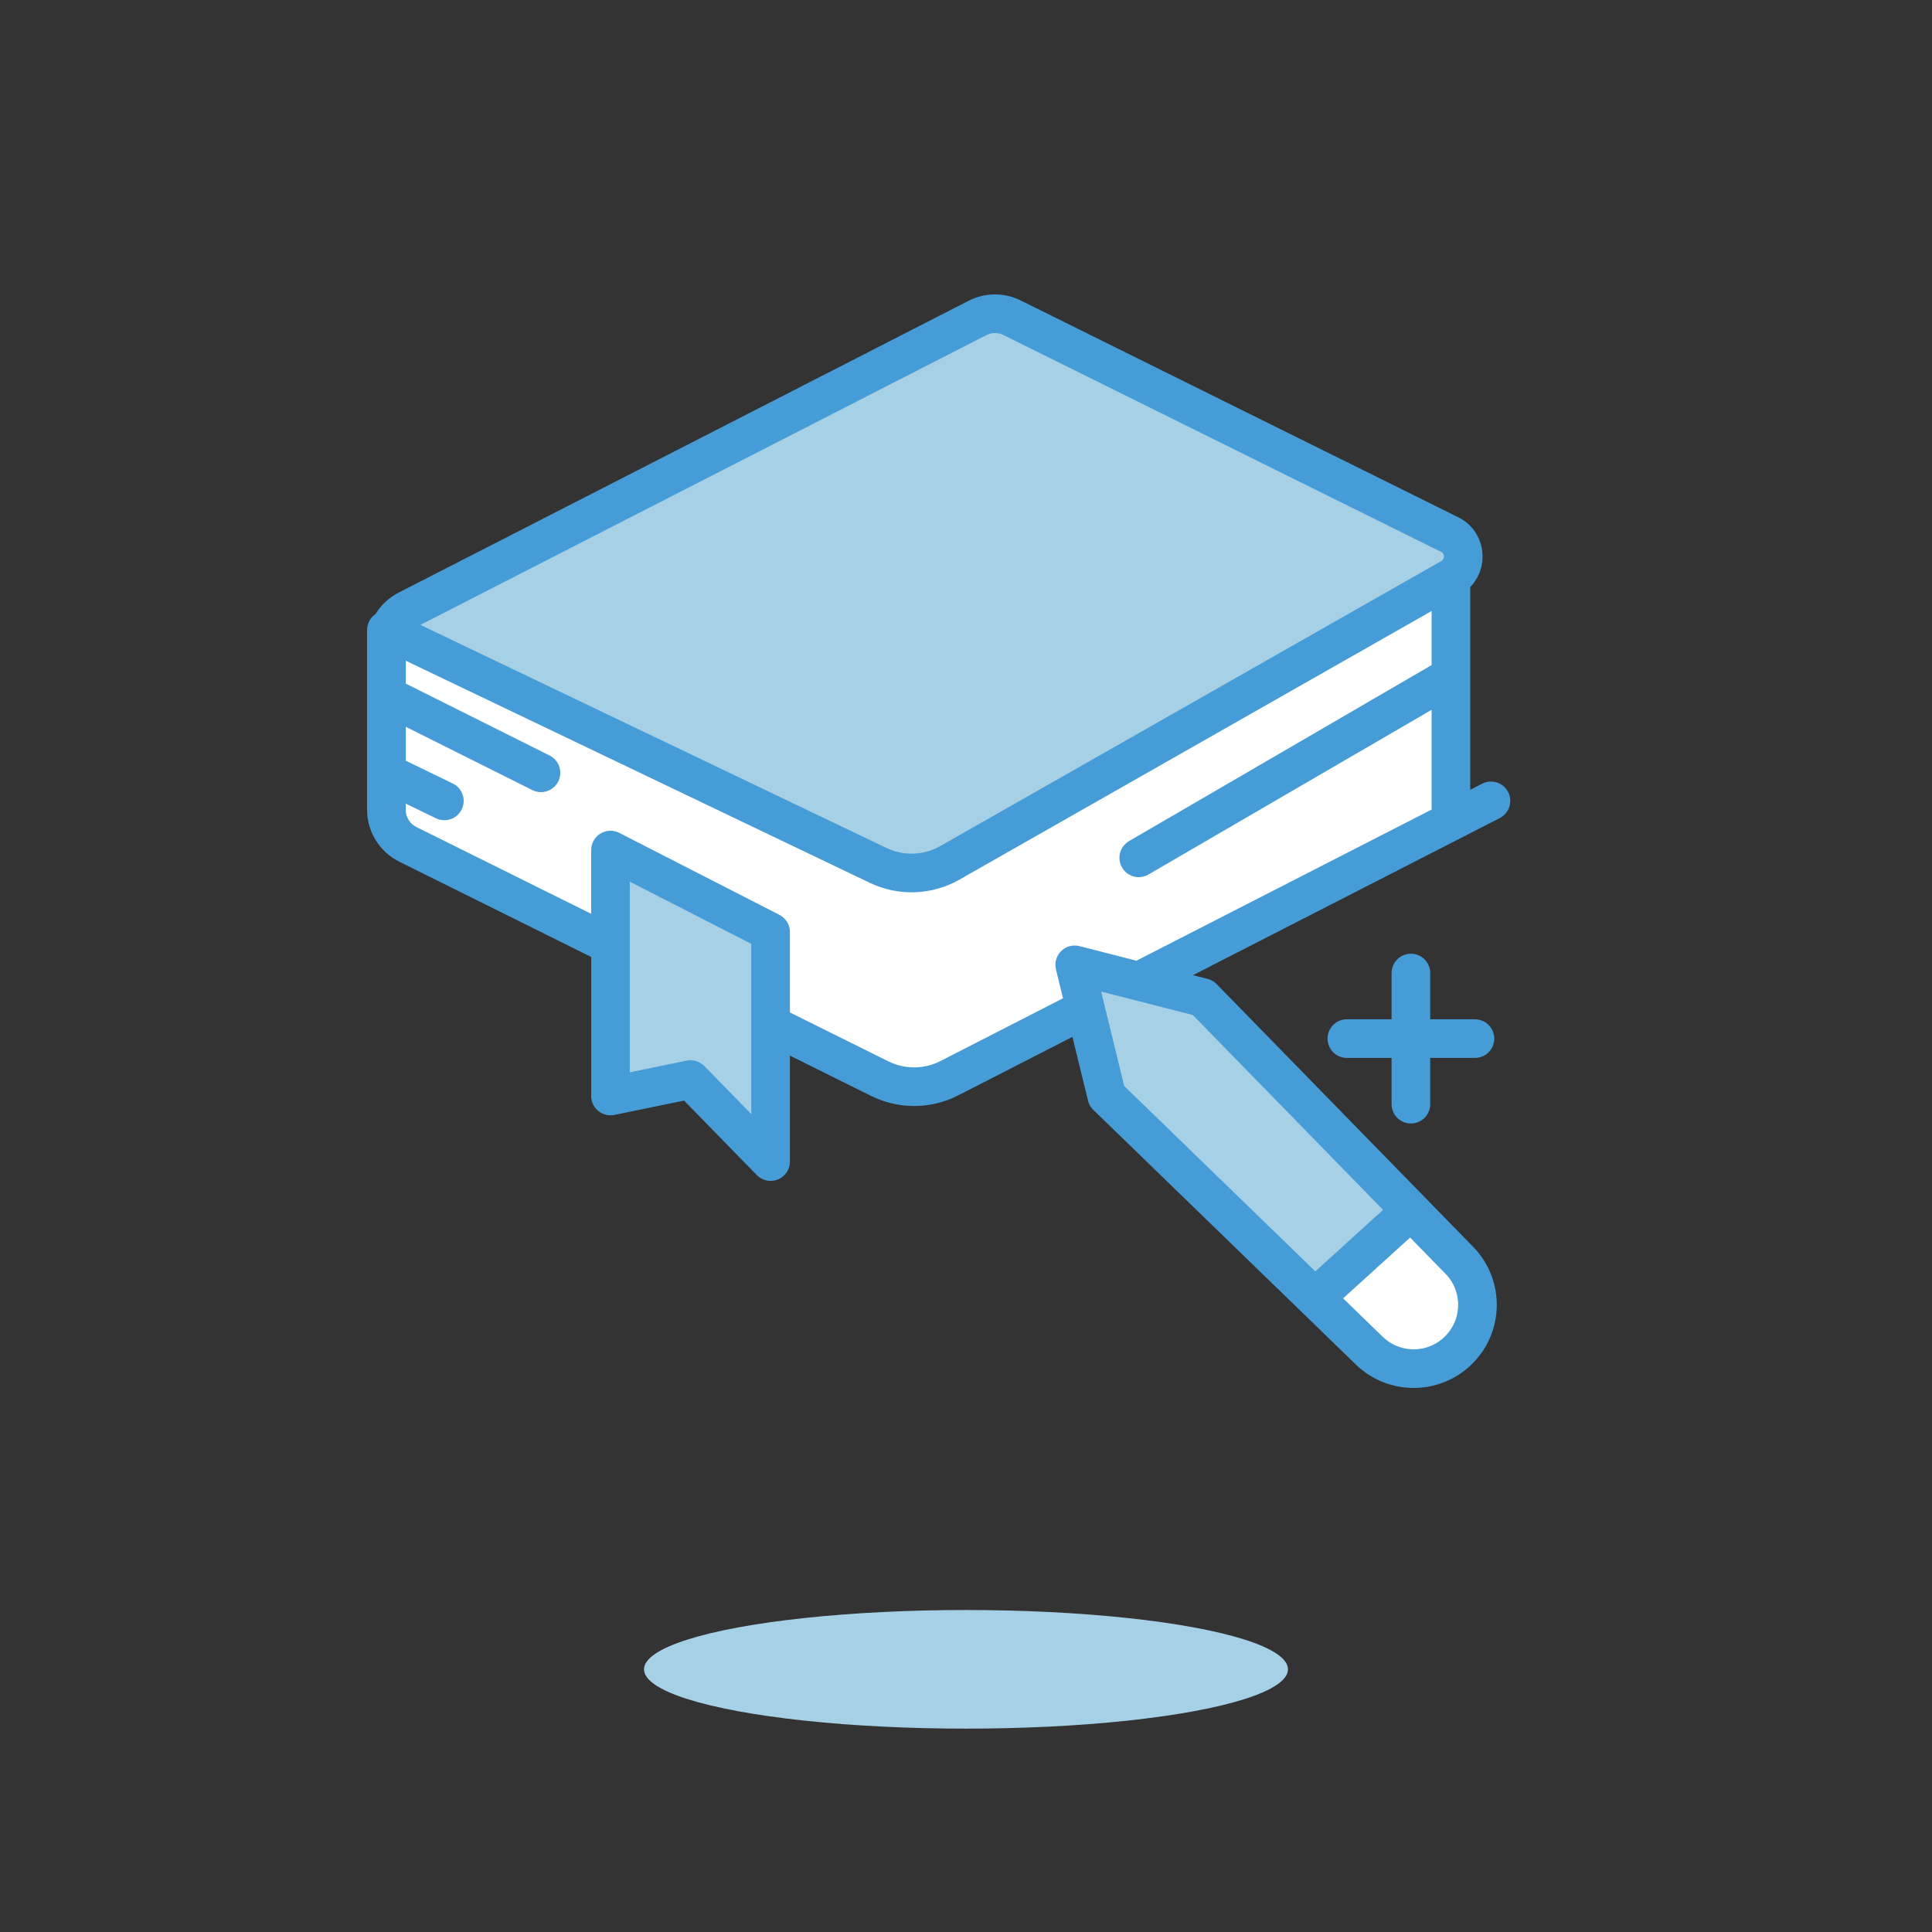 <svg width="50" height="50" viewBox="0 0 50 50" fill="none" xmlns="http://www.w3.org/2000/svg">
<rect x="0" y="0" width="50" height="50" fill="#333333" stroke="none"/>
<ellipse cx="25" cy="43.202" rx="8.333" ry="1.535" fill="#A6D0E5"/>
<path d="M23.5 23L10 16.5L25.5 8L38 14.5L23.5 23Z" fill="#A6D0E5"/>
<path d="M10 22V16.5L23.5 23L37.5 15V21.5L23.5 28.5L10 22Z" fill="white"/>
<path d="M36.5 31.5L34 34L36.5 35.5L38.5 34L36.5 31.5Z" fill="white"/>
<path d="M36.5 31.5L34 33.5L28.5 28.5L28 25L31 26L36.5 31.5Z" fill="#A6D0E5"/>
<path d="M16 28.5V22L20 24V30L18 28L16 28.5Z" fill="#A6D0E5"/>
<path d="M38.586 20.727L29.471 25.394M19.943 26.512V30.061L17.871 27.939L15.8 28.364V24.456M19.943 26.512V24.121L15.8 22V24.456M19.943 26.512L22.768 27.915C23.336 28.197 24.005 28.193 24.569 27.904L28.09 26.101M15.8 24.456L10.555 21.852C10.215 21.683 10 21.336 10 20.956V20M37.55 21.199V17.5M37.55 14.953V14.953C37.991 14.702 37.973 14.06 37.518 13.835L26.194 8.224C25.91 8.083 25.576 8.085 25.294 8.23L10.544 15.782C10.21 15.953 10 16.297 10 16.672V18M37.55 14.953L24.581 22.331C24.011 22.655 23.319 22.68 22.728 22.397L10 16.305V18M37.55 14.953V17.5M34.029 33.589L28.643 28.364L28.09 26.101M34.029 33.589L35.436 34.954C36.047 35.547 37.009 35.578 37.657 35.025V35.025C38.384 34.405 38.434 33.299 37.767 32.616L36.514 31.333M34.029 33.589L36.514 31.333M36.514 31.333L31.129 25.818L29.471 25.394M36.514 28.576V25.182M34.857 26.879H38.171M28.09 26.101L27.814 24.97L29.471 25.394M10 18L14 20M10 18V20M10 20L11.5 20.727M37.55 17.5L29.471 22.2" stroke="#469CD6" stroke-linecap="round" stroke-linejoin="round"/>
</svg>
